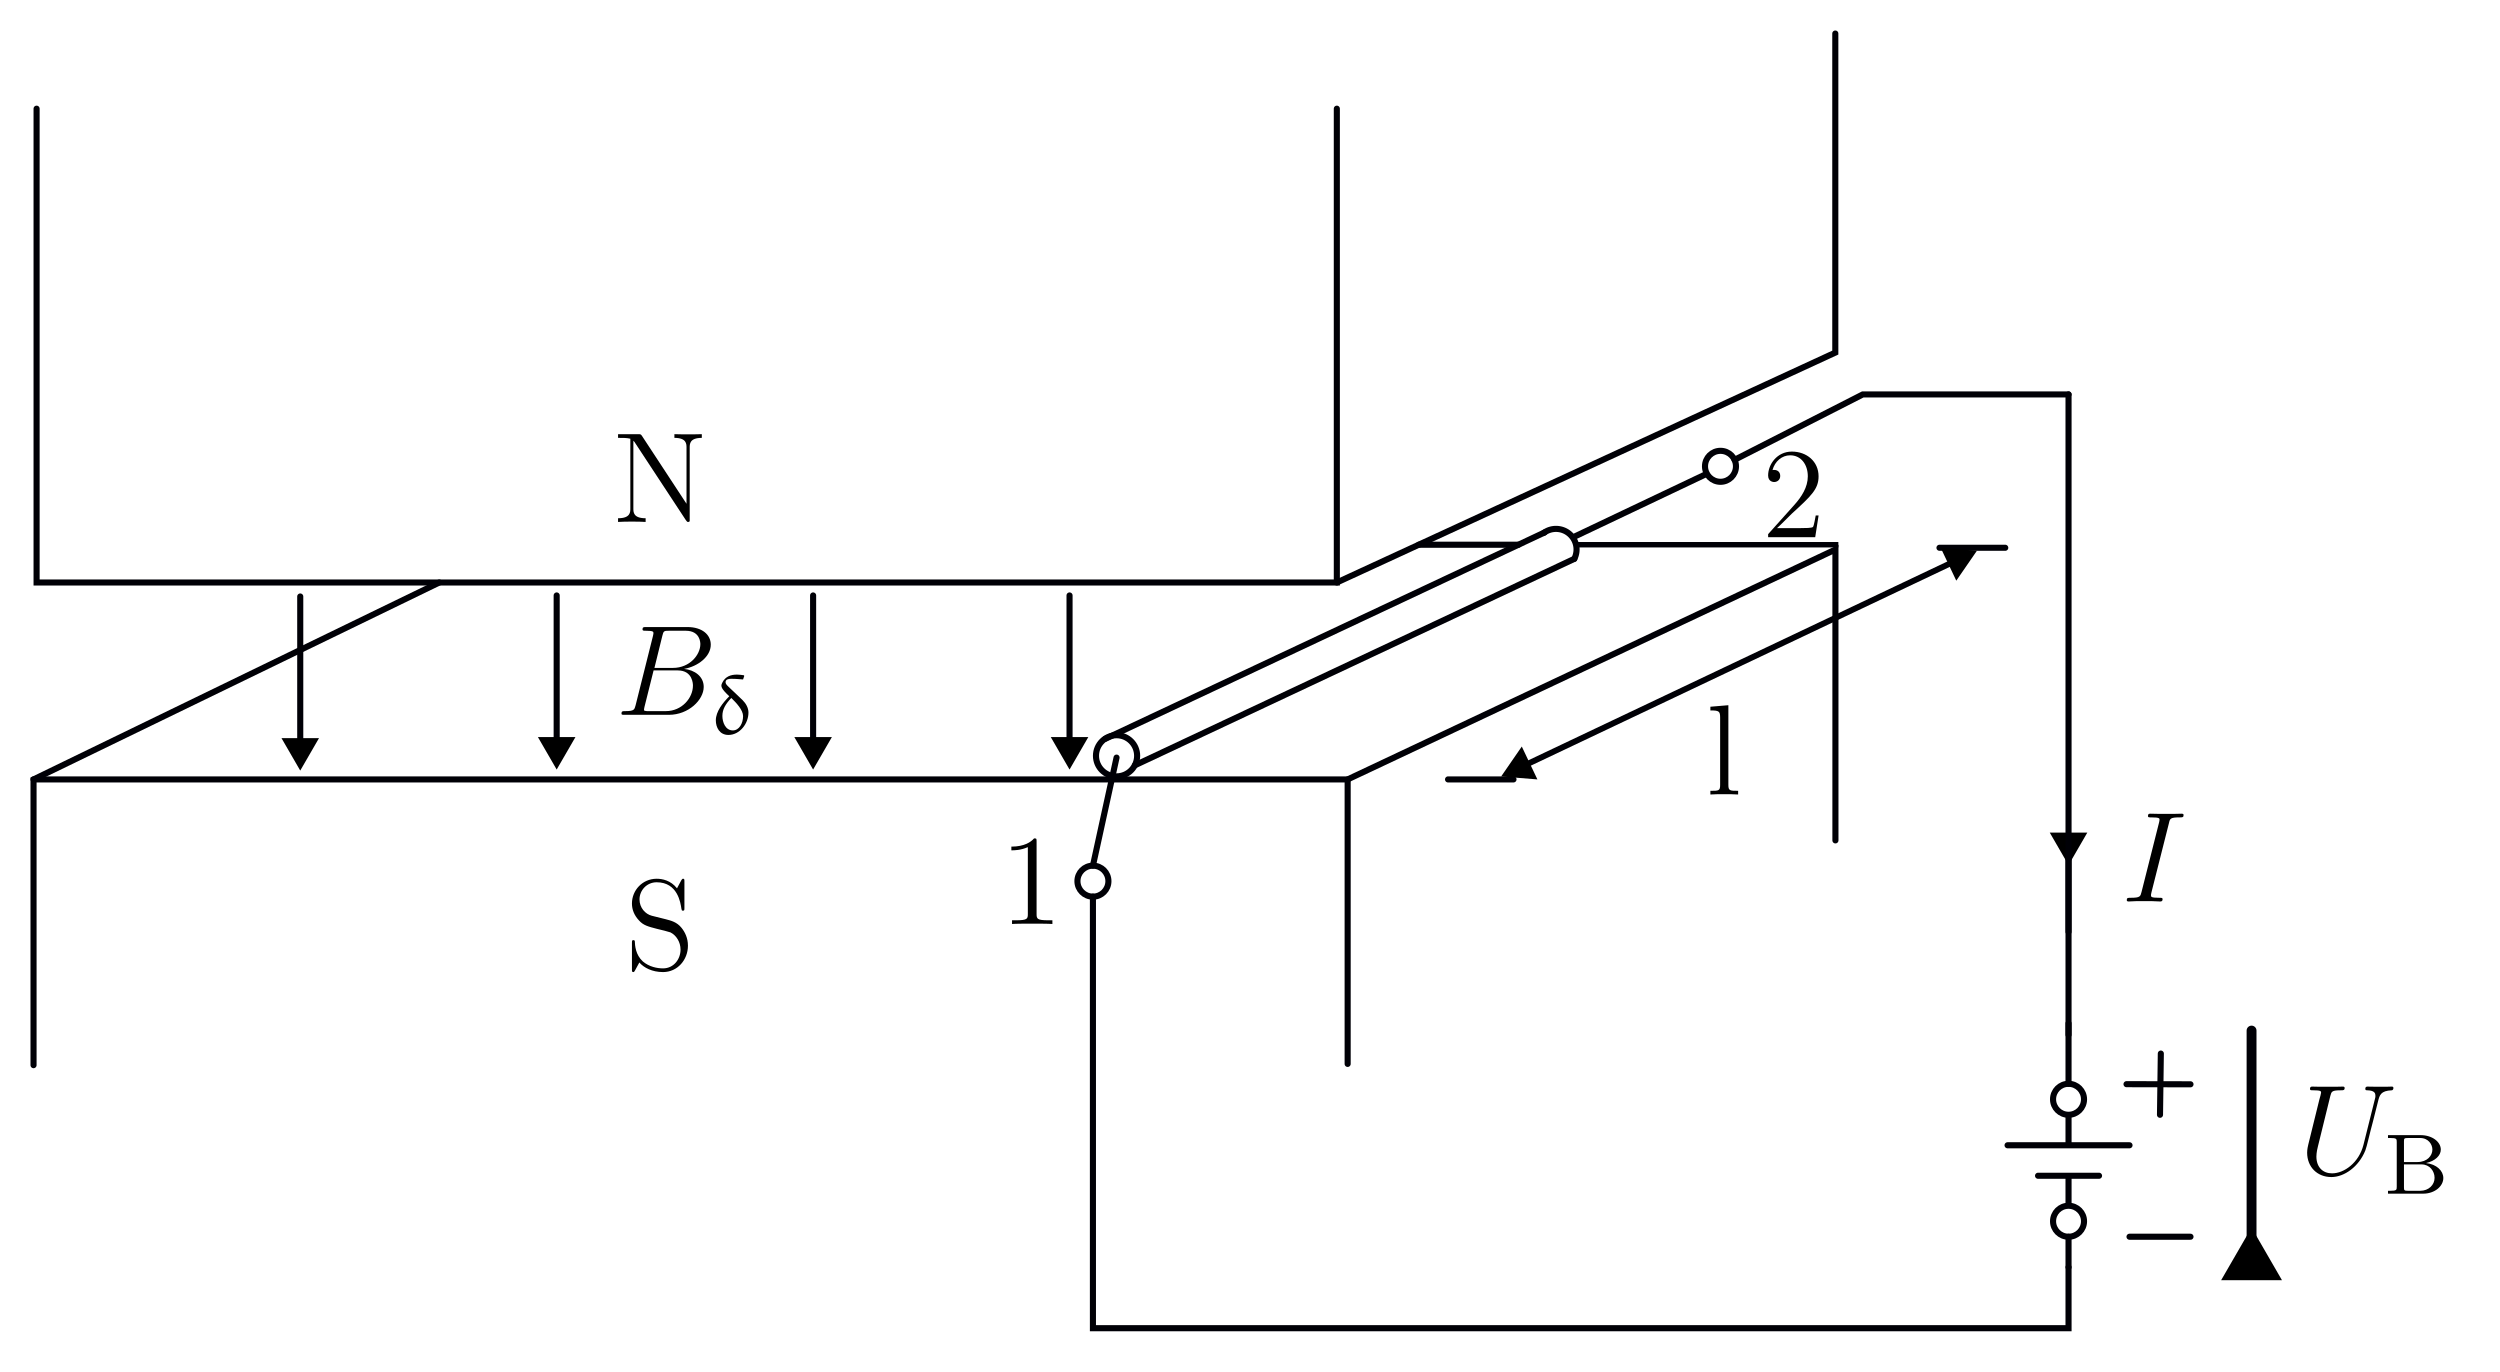 <?xml version="1.0" encoding="UTF-8" standalone="no"?>
<!-- Created with Inkscape (http://www.inkscape.org/) -->

<svg
   width="82mm"
   height="45mm"
   viewBox="-1 -1 82 45"
   version="1.1"
   id="svg1"
   xml:space="preserve"
   inkscape:version="1.3.2 (091e20e, 2023-11-25, custom)"
   sodipodi:docname="ConductorInMagneticField.svg"
   xmlns:inkscape="http://www.inkscape.org/namespaces/inkscape"
   xmlns:sodipodi="http://sodipodi.sourceforge.net/DTD/sodipodi-0.dtd"
   xmlns="http://www.w3.org/2000/svg"
   xmlns:svg="http://www.w3.org/2000/svg"><sodipodi:namedview
     id="namedview1"
     pagecolor="#ffffff"
     bordercolor="#000000"
     borderopacity="0.25"
     inkscape:showpageshadow="2"
     inkscape:pageopacity="0.0"
     inkscape:pagecheckerboard="0"
     inkscape:deskcolor="#d1d1d1"
     inkscape:document-units="mm"
     inkscape:zoom="2"
     inkscape:cx="143.5"
     inkscape:cy="109.75"
     inkscape:window-width="1920"
     inkscape:window-height="1009"
     inkscape:window-x="-8"
     inkscape:window-y="-8"
     inkscape:window-maximized="1"
     inkscape:current-layer="layer1"
     showgrid="true"><inkscape:grid
       id="grid177345"
       units="mm"
       originx="-4.9"
       originy="-16.063"
       spacingx="1"
       spacingy="1"
       empcolor="#0099e5"
       empopacity="0.302"
       color="#0099e5"
       opacity="0.149"
       empspacing="5"
       dotted="false"
       gridanglex="30"
       gridanglez="30"
       visible="true" /></sodipodi:namedview><defs
     id="defs1"><marker
       style="overflow:visible"
       id="Triangle"
       refX="0"
       refY="0"
       orient="auto-start-reverse"
       inkscape:stockid="Triangle arrow"
       markerWidth="1"
       markerHeight="1"
       viewBox="0 0 1 1"
       inkscape:isstock="true"
       inkscape:collect="always"
       preserveAspectRatio="xMidYMid"><path
         transform="scale(0.5)"
         style="fill:context-stroke;fill-rule:evenodd;stroke:context-stroke;stroke-width:1pt"
         d="M 5.77,0 -2.88,5 V -5 Z"
         id="path135" /></marker><marker
       style="overflow:visible"
       id="Triangle-1"
       refX="0"
       refY="0"
       orient="auto-start-reverse"
       inkscape:stockid="Triangle arrow"
       markerWidth="1"
       markerHeight="1"
       viewBox="0 0 1 1"
       inkscape:isstock="true"
       inkscape:collect="always"
       preserveAspectRatio="xMidYMid"><path
         transform="scale(0.5)"
         style="fill:context-stroke;fill-rule:evenodd;stroke:context-stroke;stroke-width:1pt"
         d="M 5.77,0 -2.88,5 V -5 Z"
         id="path135-5" /></marker><marker
       style="overflow:visible"
       id="Triangle-4"
       refX="0"
       refY="0"
       orient="auto-start-reverse"
       inkscape:stockid="Triangle arrow"
       markerWidth="1"
       markerHeight="1"
       viewBox="0 0 1 1"
       inkscape:isstock="true"
       inkscape:collect="always"
       preserveAspectRatio="xMidYMid"><path
         transform="scale(0.5)"
         style="fill:context-stroke;fill-rule:evenodd;stroke:context-stroke;stroke-width:1pt"
         d="M 5.77,0 -2.88,5 V -5 Z"
         id="path135-0" /></marker><marker
       style="overflow:visible"
       id="Triangle-12"
       refX="0"
       refY="0"
       orient="auto-start-reverse"
       inkscape:stockid="Triangle arrow"
       markerWidth="1"
       markerHeight="1"
       viewBox="0 0 1 1"
       inkscape:isstock="true"
       inkscape:collect="always"
       preserveAspectRatio="xMidYMid"><path
         transform="scale(0.5)"
         style="fill:context-stroke;fill-rule:evenodd;stroke:context-stroke;stroke-width:1pt"
         d="M 5.77,0 -2.88,5 V -5 Z"
         id="path135-52" /></marker><marker
       style="overflow:visible"
       id="Triangle-1-9"
       refX="0"
       refY="0"
       orient="auto-start-reverse"
       inkscape:stockid="Triangle arrow"
       markerWidth="1"
       markerHeight="1"
       viewBox="0 0 1 1"
       inkscape:isstock="true"
       inkscape:collect="always"
       preserveAspectRatio="xMidYMid"><path
         transform="scale(0.5)"
         style="fill:context-stroke;fill-rule:evenodd;stroke:context-stroke;stroke-width:1pt"
         d="M 5.77,0 -2.88,5 V -5 Z"
         id="path135-5-0" /></marker></defs><g
     inkscape:label="Ebene 1"
     inkscape:groupmode="layer"
     id="layer1"
     transform="translate(-4.9,-16.063)"><path
       style="fill:none;stroke:#000006;stroke-width:0.2;stroke-linecap:round;stroke-dasharray:none"
       d="M 53.705,32.93 H 50.435"
       id="path177350" /><path
       style="fill:none;fill-opacity:1;stroke:#000006;stroke-width:0.324;stroke-linecap:round;stroke-dasharray:none;stroke-opacity:1;marker-start:url(#Triangle-1-9)"
       d="M 77.751,56.478 V 48.866"
       id="path177370-5" /><ellipse
       style="fill:none;fill-opacity:1;stroke:#000006;stroke-width:0.2;stroke-linecap:round;stroke-dasharray:none;stroke-opacity:1"
       id="path177353-8-1-2"
       cx="71.748"
       cy="55.12"
       rx="0.508"
       ry="0.508" /><ellipse
       style="fill:none;fill-opacity:1;stroke:#000006;stroke-width:0.2;stroke-linecap:round;stroke-dasharray:none;stroke-opacity:1"
       id="path177353-8-1"
       cx="39.748"
       cy="43.965"
       rx="0.508"
       ry="0.508" /><ellipse
       style="fill:none;fill-opacity:1;stroke:#000006;stroke-width:0.2;stroke-linecap:round;stroke-dasharray:none;stroke-opacity:1"
       id="path177353-8"
       cx="60.332"
       cy="30.358"
       rx="0.508"
       ry="0.508" /><path
       style="fill:none;fill-opacity:1;stroke:#000006;stroke-width:0.2;stroke-linecap:round;stroke-dasharray:none;stroke-opacity:1"
       id="path177353-2"
       sodipodi:type="arc"
       sodipodi:cx="54.936665"
       sodipodi:cy="33.085342"
       sodipodi:rx="0.67499954"
       sodipodi:ry="0.67499948"
       sodipodi:start="4.0859298"
       sodipodi:end="0.47340995"
       sodipodi:arc-type="arc"
       d="m 54.541,32.539 a 0.675,0.675 0 0 1 0.835,0.034 0.675,0.675 0 0 1 0.161,0.82"
       sodipodi:open="true" /><path
       style="fill:#000000;fill-opacity:1;stroke:#000006;stroke-width:0.2;stroke-linecap:round;stroke-opacity:1"
       d="M 41.124,40.165 55.537,33.393"
       id="path177352-6" /><path
       style="fill:none;stroke:#000006;stroke-width:0.2;stroke-linecap:round;marker-end:url(#Triangle-12)"
       d="m 38.981,34.594 v 5"
       id="path177351-06" /><path
       style="fill:none;stroke:#000006;stroke-width:0.2;stroke-linecap:round;marker-end:url(#Triangle-4)"
       d="m 30.57,34.594 v 5"
       id="path177351-0" /><path
       style="fill:none;stroke:#000006;stroke-width:0.2;stroke-linecap:round;marker-end:url(#Triangle-1)"
       d="m 22.159,34.594 v 5"
       id="path177351-8" /><path
       style="fill:none;stroke:#000006;stroke-width:0.2;stroke-linecap:round"
       d="M 5.1,18.628 V 34.169 H 47.748 V 18.628"
       id="path177345" /><path
       style="fill:none;stroke:#000006;stroke-width:0.2;stroke-linecap:round"
       d="M 47.748,34.169 64.098,26.628 V 16.163"
       id="path177346" /><path
       style="fill:none;stroke:#000006;stroke-width:0.2;stroke-linecap:round"
       d="M 5,50 V 40.628 L 18.308,34.169"
       id="path177347" /><path
       style="fill:none;stroke:#000006;stroke-width:0.2;stroke-linecap:round"
       d="m 5,40.628 h 43.103 v 9.331"
       id="path177348" /><path
       style="fill:none;stroke:#000006;stroke-width:0.2;stroke-linecap:round"
       d="m 48.103,40.628 15.999,-7.541 v 9.541"
       id="path177349" /><path
       style="fill:none;stroke:#000006;stroke-width:0.2;stroke-linecap:round;marker-end:url(#Triangle)"
       d="m 13.748,34.628 v 5"
       id="path177351" /><path
       style="fill:#000000;fill-opacity:1;stroke:#000006;stroke-width:0.2;stroke-linecap:round;stroke-opacity:1"
       d="M 40.149,39.299 54.562,32.527"
       id="path177352" /><ellipse
       style="fill:none;fill-opacity:1;stroke:#000006;stroke-width:0.2;stroke-linecap:round;stroke-dasharray:none;stroke-opacity:1"
       id="path177353"
       cx="40.523"
       cy="39.853"
       rx="0.675"
       ry="0.675" /><path
       style="fill:none;fill-opacity:1;stroke:#000006;stroke-width:0.2;stroke-linecap:round;stroke-dasharray:none;stroke-opacity:1"
       d="m 51.396,40.628 h 2.146"
       id="path177355" /><path
       style="fill:none;fill-opacity:1;stroke:#000006;stroke-width:0.2;stroke-linecap:round;stroke-dasharray:none;stroke-opacity:1"
       d="m 67.515,33.03 h 2.157"
       id="path177356" /><path
       style="fill:none;fill-opacity:1;stroke:#000006;stroke-width:0.194;stroke-linecap:round;stroke-dasharray:none;stroke-opacity:1;marker-start:url(#Triangle);marker-end:url(#Triangle)"
       d="M 53.76,40.236 68.121,33.422"
       id="path177357" /><path
       style="fill:none;fill-opacity:1;stroke:#000006;stroke-width:0.199;stroke-linecap:round;stroke-dasharray:none;stroke-opacity:1"
       d="m 40.523,39.912 -0.775,3.544"
       id="path177359"
       sodipodi:nodetypes="cc" /><path
       style="fill:none;fill-opacity:1;stroke:#000006;stroke-width:0.2;stroke-linecap:round;stroke-dasharray:none;stroke-opacity:1"
       d="m 39.748,44.473 v 14.155 h 32 v -2"
       id="path177361" /><ellipse
       style="fill:none;fill-opacity:1;stroke:#000006;stroke-width:0.2;stroke-linecap:round;stroke-dasharray:none;stroke-opacity:1"
       id="path177353-8-1-5"
       cx="71.748"
       cy="51.12"
       rx="0.508"
       ry="0.508" /><path
       style="fill:none;fill-opacity:1;stroke:#000006;stroke-width:0.2;stroke-linecap:butt;stroke-dasharray:none;stroke-opacity:1"
       d="m 71.748,54.612 v -0.983 0 -0.005"
       id="path177362" /><path
       style="fill:none;fill-opacity:1;stroke:#000006;stroke-width:0.2;stroke-linecap:round;stroke-dasharray:none;stroke-opacity:1"
       d="m 69.748,52.628 h 4"
       id="path177364" /><path
       style="fill:none;fill-opacity:1;stroke:#000006;stroke-width:0.2;stroke-linecap:round;stroke-dasharray:none;stroke-opacity:1"
       d="m 70.748,53.628 h 2"
       id="path177365" /><path
       style="fill:none;fill-opacity:1;stroke:#000006;stroke-width:0.2;stroke-linecap:round;stroke-dasharray:none;stroke-opacity:1"
       d="m 71.748,55.628 v 1"
       id="path177366" /><path
       style="fill:none;fill-opacity:1;stroke:#000006;stroke-width:0.2;stroke-linecap:butt;stroke-dasharray:none;stroke-opacity:1"
       d="m 71.748,51.628 v 1"
       id="path177367" /><path
       style="fill:none;fill-opacity:1;stroke:#000006;stroke-width:0.2;stroke-linecap:round;stroke-dasharray:none;stroke-opacity:1"
       d="M 71.748,48.628 V 50.612"
       id="path177368" /><path
       style="fill:none;fill-opacity:1;stroke:#000006;stroke-width:0.2;stroke-linecap:round;stroke-dasharray:none;stroke-opacity:1;marker-start:url(#Triangle-1)"
       d="m 71.748,42.728 v 2.9"
       id="path177370" /><path
       style="fill:none;fill-opacity:1;stroke:#000006;stroke-width:0.2;stroke-linecap:round;stroke-dasharray:none;stroke-opacity:1"
       d="m 74.775,49.62 -0.027,2.008"
       id="path177371" /><path
       style="fill:none;fill-opacity:1;stroke:#000006;stroke-width:0.2;stroke-linecap:round;stroke-dasharray:none;stroke-opacity:1"
       d="m 73.65,50.624 2.098,0.004"
       id="path177372" /><path
       style="fill:none;fill-opacity:1;stroke:#000006;stroke-width:0.2;stroke-linecap:round;stroke-dasharray:none;stroke-opacity:1"
       d="m 73.748,55.628 h 2"
       id="path177373" /><g
       inkscape:label=""
       transform="translate(79.574,50.703)"
       id="g5"><g
   fill="#000000"
   fill-opacity="1"
   id="g3"
   transform="matrix(0.353,0,0,0.353,-0.99,-0.708)">
    <g
   id="use2"
   transform="translate(1.993,10.162)">
      <path
   d="M 6.047,-2.75 C 5.625,-1.078 4.25,-0.094 3.125,-0.094 c -0.859,0 -1.453,-0.578 -1.453,-1.562 0,-0.047 0,-0.406 0.141,-0.938 L 2.969,-7.297 C 3.078,-7.703 3.109,-7.812 3.953,-7.812 c 0.219,0 0.344,0 0.344,-0.219 0,-0.125 -0.109,-0.125 -0.188,-0.125 -0.219,0 -0.469,0.016 -0.688,0.016 h -1.406 c -0.234,0 -0.484,-0.016 -0.719,-0.016 -0.078,0 -0.219,0 -0.219,0.219 0,0.125 0.078,0.125 0.312,0.125 0.719,0 0.719,0.094 0.719,0.219 0,0.078 -0.094,0.422 -0.156,0.625 l -1.031,4.188 C 0.891,-2.656 0.812,-2.328 0.812,-2.016 0.812,-0.688 1.75,0.25 3.062,0.25 c 1.203,0 2.547,-0.953 3.156,-2.469 0.078,-0.203 0.188,-0.625 0.266,-0.953 C 6.594,-3.594 6.844,-4.656 6.938,-4.953 L 7.391,-6.75 c 0.156,-0.625 0.25,-1.016 1.297,-1.062 0.094,-0.016 0.141,-0.109 0.141,-0.219 0,-0.125 -0.109,-0.125 -0.156,-0.125 -0.156,0 -0.375,0.016 -0.547,0.016 H 7.562 c -0.734,0 -1.125,-0.016 -1.125,-0.016 -0.078,0 -0.219,0 -0.219,0.219 0,0.125 0.094,0.125 0.172,0.125 0.719,0.016 0.766,0.297 0.766,0.516 0,0.094 0,0.141 -0.047,0.297 z m 0,0"
   id="path4" />
    </g>
  </g>
  <g
   fill="#000000"
   fill-opacity="1"
   id="g4"
   transform="matrix(0.353,0,0,0.353,-0.99,-0.708)">
    <g
   id="use3"
   transform="translate(9.943,11.955)">
      <path
   d="m 0.375,-5.438 v 0.266 h 0.188 c 0.609,0 0.625,0.078 0.625,0.375 v 4.156 c 0,0.297 -0.016,0.375 -0.625,0.375 H 0.375 V 0 h 3.266 c 1.094,0 1.875,-0.703 1.875,-1.453 0,-0.656 -0.609,-1.281 -1.609,-1.391 0.859,-0.188 1.375,-0.703 1.375,-1.25 0,-0.719 -0.797,-1.344 -1.875,-1.344 z m 1.484,2.5 v -1.922 c 0,-0.266 0.016,-0.312 0.391,-0.312 H 3.359 C 4.141,-5.172 4.5,-4.562 4.5,-4.094 4.5,-3.547 4.031,-2.938 3.109,-2.938 Z M 2.25,-0.266 c -0.375,0 -0.391,-0.047 -0.391,-0.328 v -2.125 h 1.625 c 0.766,0 1.219,0.625 1.219,1.25 0,0.641 -0.531,1.203 -1.344,1.203 z m 0,0"
   id="path5" />
    </g>
  </g>
</g><g
       inkscape:label=""
       transform="translate(73.657,41.751)"
       id="g6"><g
   fill="#000000"
   fill-opacity="1"
   id="g2"
   transform="matrix(0.353,0,0,0.353,-0.874,-0.707)">
    <g
   id="use1"
   transform="translate(1.993,10.161)">
      <path
   d="m 4.406,-7.281 c 0.094,-0.422 0.125,-0.531 1,-0.531 0.266,0 0.359,0 0.359,-0.234 0,-0.109 -0.141,-0.109 -0.172,-0.109 -0.219,0 -0.484,0.016 -0.688,0.016 H 3.438 c -0.25,0 -0.516,-0.016 -0.766,-0.016 -0.094,0 -0.219,0 -0.219,0.219 0,0.125 0.094,0.125 0.328,0.125 0.75,0 0.75,0.094 0.75,0.219 0,0.094 -0.031,0.156 -0.047,0.266 l -1.625,6.438 c -0.109,0.422 -0.125,0.547 -1,0.547 -0.266,0 -0.375,0 -0.375,0.219 0,0.125 0.125,0.125 0.188,0.125 0.219,0 0.469,-0.031 0.688,-0.031 h 1.469 c 0.25,0 0.5,0.031 0.75,0.031 0.094,0 0.234,0 0.234,-0.219 0,-0.125 -0.078,-0.125 -0.328,-0.125 -0.75,0 -0.75,-0.094 -0.75,-0.234 0,-0.031 0,-0.094 0.047,-0.281 z m 0,0"
   id="path2" />
    </g>
  </g>
</g><g
       inkscape:label=""
       transform="translate(24.284,35.63)"
       id="g11"><g
   fill="#000000"
   fill-opacity="1"
   id="g8"
   transform="matrix(0.353,0,0,0.353,-0.907,-0.708)">
    <g
   id="g7"
   transform="translate(1.993,10.162)">
      <path
   d="M 4.375,-7.344 C 4.484,-7.797 4.531,-7.812 5,-7.812 h 1.547 c 1.359,0 1.359,1.141 1.359,1.25 0,0.969 -0.969,2.203 -2.547,2.203 h -1.719 z m 2.016,3.078 C 7.703,-4.5 8.875,-5.422 8.875,-6.516 8.875,-7.453 8.062,-8.156 6.703,-8.156 H 2.875 c -0.234,0 -0.344,0 -0.344,0.219 0,0.125 0.109,0.125 0.297,0.125 0.719,0 0.719,0.094 0.719,0.219 0,0.031 0,0.094 -0.047,0.281 L 1.891,-0.891 C 1.781,-0.469 1.75,-0.344 0.922,-0.344 c -0.234,0 -0.344,0 -0.344,0.219 0,0.125 0.062,0.125 0.312,0.125 h 4.094 C 6.812,0 8.219,-1.391 8.219,-2.594 c 0,-0.984 -0.859,-1.578 -1.828,-1.672 z m -1.688,3.922 h -1.625 c -0.156,0 -0.188,0 -0.25,-0.016 -0.141,-0.016 -0.156,-0.031 -0.156,-0.125 0,-0.094 0.031,-0.156 0.047,-0.266 L 3.562,-4.125 h 2.25 c 1.406,0 1.406,1.312 1.406,1.406 0,1.156 -1.031,2.375 -2.516,2.375 z m 0,0"
   id="path6" />
    </g>
  </g>
  <g
   fill="#000000"
   fill-opacity="1"
   id="g10"
   transform="matrix(0.353,0,0,0.353,-0.907,-0.708)">
    <g
   id="g9"
   transform="translate(10.885,11.955)">
      <path
   d="M 3.062,-5.469 C 2.828,-5.5 2.641,-5.531 2.422,-5.531 c -0.578,0 -1.078,0.172 -1.359,0.734 -0.047,0.094 -0.094,0.188 -0.094,0.297 0,0.297 0.438,0.703 0.734,0.984 -0.609,0.609 -1.25,1.422 -1.25,2.234 0,0.656 0.344,1.359 1.172,1.359 1.047,0 1.859,-1.047 1.859,-2.078 0,-0.438 -0.234,-0.844 -0.531,-1.141 L 2.188,-3.875 C 1.547,-4.484 1.359,-4.609 1.359,-4.828 c 0,-0.25 0.25,-0.312 0.516,-0.312 0.531,0 0.828,0.047 1.109,0.062 L 3.094,-5.406 Z m -1.172,2.109 c 0.484,0.469 1.094,1.125 1.094,1.688 C 2.984,-1 2.625,-0.344 2.031,-0.344 c -0.688,0 -0.969,-0.766 -0.969,-1.344 0,-0.609 0.281,-1.094 0.828,-1.672 z m 0,0"
   id="path8" />
    </g>
  </g>
</g><g
       inkscape:label=""
       transform="translate(37.072,42.562)"
       id="g14"><g
   fill="#000000"
   fill-opacity="1"
   id="g13"
   transform="matrix(0.353,0,0,0.353,-1.089,-0.615)">
    <g
   id="g12"
   transform="translate(1.993,9.696)">
      <path
   d="m 3.438,-7.656 c 0,-0.281 0,-0.297 -0.234,-0.297 C 2.922,-7.625 2.312,-7.188 1.094,-7.188 v 0.344 c 0.266,0 0.859,0 1.531,-0.297 v 6.219 c 0,0.438 -0.047,0.578 -1.094,0.578 h -0.375 V 0 c 0.328,-0.031 1.484,-0.031 1.875,-0.031 0.406,0 1.547,0 1.875,0.031 v -0.344 h -0.375 c -1.047,0 -1.094,-0.141 -1.094,-0.578 z m 0,0"
   id="path11" />
    </g>
  </g>
</g><g
       inkscape:label=""
       transform="translate(61.894,29.875)"
       id="g17"><g
   fill="#000000"
   fill-opacity="1"
   id="g16"
   transform="matrix(0.353,0,0,0.353,-0.907,-0.615)">
    <g
   id="g15"
   transform="translate(1.993,9.696)">
      <path
   d="M 5.266,-2.016 H 5 c -0.047,0.203 -0.141,0.875 -0.25,1.062 C 4.656,-0.844 3.984,-0.844 3.625,-0.844 H 1.406 c 0.328,-0.281 1.062,-1.047 1.359,-1.328 1.828,-1.672 2.5,-2.297 2.5,-3.484 0,-1.375 -1.094,-2.297 -2.484,-2.297 -1.375,0 -2.203,1.188 -2.203,2.219 0,0.609 0.531,0.609 0.562,0.609 0.266,0 0.562,-0.188 0.562,-0.562 0,-0.344 -0.219,-0.562 -0.562,-0.562 -0.094,0 -0.125,0 -0.156,0.016 0.219,-0.812 0.875,-1.375 1.641,-1.375 1.016,0 1.641,0.859 1.641,1.953 C 4.266,-4.641 3.688,-3.75 3,-2.984 L 0.578,-0.281 V 0 h 4.375 z m 0,0"
   id="path14" />
    </g>
  </g>
</g><g
       inkscape:label=""
       transform="translate(24.172,29.303)"
       id="g20"><g
   fill="#000000"
   fill-opacity="1"
   id="g19"
   transform="matrix(0.353,0,0,0.353,-0.874,-0.707)">
    <g
   id="g18"
   transform="translate(1.993,10.161)">
      <path
   d="M 2.703,-8 C 2.594,-8.156 2.578,-8.156 2.312,-8.156 H 0.484 v 0.344 c 0.516,0 0.812,0 1.141,0.078 V -1.25 c 0,0.344 0,0.906 -1.141,0.906 V 0 c 0.312,-0.031 0.953,-0.031 1.281,-0.031 0.344,0 0.969,0 1.281,0.031 V -0.344 C 1.906,-0.344 1.906,-0.906 1.906,-1.25 v -6.297 c 0.109,0.094 0.109,0.125 0.203,0.266 L 6.781,-0.172 C 6.891,-0.016 6.906,0 7,0 7.094,0 7.125,-0.047 7.141,-0.078 V -6.906 c 0,-0.344 0,-0.906 1.125,-0.906 V -8.156 C 7.953,-8.141 7.328,-8.141 7,-8.141 c -0.344,0 -0.969,0 -1.281,-0.016 v 0.344 c 1.125,0 1.125,0.562 1.125,0.906 v 5.219 z m 0,0"
   id="path17" />
    </g>
  </g>
</g><g
       inkscape:label=""
       transform="translate(24.627,43.886)"
       id="g23"><g
   fill="#000000"
   fill-opacity="1"
   id="g22"
   transform="matrix(0.353,0,0,0.353,-0.929,-0.614)">
    <g
   id="g21"
   transform="translate(1.993,10.161)">
      <path
   d="M 2.484,-4.984 C 1.875,-5.141 1.344,-5.734 1.344,-6.5 c 0,-0.844 0.672,-1.594 1.594,-1.594 1.969,0 2.219,1.938 2.297,2.453 0.031,0.141 0.031,0.188 0.141,0.188 0.141,0 0.141,-0.062 0.141,-0.266 v -2.422 c 0,-0.219 0,-0.281 -0.125,-0.281 -0.031,0 -0.078,0 -0.172,0.156 L 4.828,-7.531 C 4.25,-8.266 3.469,-8.422 2.938,-8.422 c -1.328,0 -2.297,1.078 -2.297,2.297 0,0.562 0.203,1.094 0.656,1.578 0.406,0.453 0.828,0.562 1.672,0.781 0.422,0.094 1.078,0.266 1.25,0.328 0.562,0.281 0.938,0.922 0.938,1.594 0,0.906 -0.641,1.75 -1.625,1.75 -0.547,0 -1.281,-0.141 -1.875,-0.641 -0.688,-0.625 -0.734,-1.484 -0.75,-1.891 -0.016,-0.094 -0.109,-0.094 -0.125,-0.094 -0.141,0 -0.141,0.062 -0.141,0.281 v 2.406 c 0,0.219 0,0.281 0.125,0.281 C 0.844,0.25 0.844,0.234 0.938,0.078 0.984,-0.016 1.234,-0.453 1.328,-0.641 1.75,-0.156 2.516,0.25 3.531,0.25 4.875,0.25 5.844,-0.891 5.844,-2.203 5.844,-2.922 5.562,-3.469 5.25,-3.859 4.812,-4.406 4.266,-4.531 3.797,-4.656 Z m 0,0"
   id="path20" />
    </g>
  </g>
</g><path
       style="fill:none;stroke:#000006;stroke-width:0.178;stroke-linecap:butt;stroke-dasharray:none"
       d="m 64.198,32.93 h -8.605"
       id="path177350-6" /><path
       style="fill:none;stroke:#000006;stroke-width:0.2"
       d="m 55.507,32.681 4.379,-2.08"
       id="path1" /><path
       style="fill:none;stroke:#000006;stroke-width:0.2;stroke-linecap:round"
       d="M 71.748,49.006 V 28"
       id="path3" /><path
       style="fill:none;stroke:#000006;stroke-width:0.2;stroke-linecap:round"
       d="m 60.794,30.145 4.206,-2.145 h 6.748"
       id="path7" /><g
       inkscape:label=""
       transform="translate(60,38.194)"
       id="g26"><g
   fill="#000000"
   fill-opacity="1"
   id="g25"
   transform="matrix(0.353,0,0,0.353,-0.841,-0.705)">
    <g
   id="g24"
   transform="translate(1.993,10.294)">
      <path
   d="M 2.062,-8.297 0.391,-8.156 v 0.344 c 0.812,0 0.906,0.078 0.906,0.672 v 6.25 c 0,0.547 -0.125,0.547 -0.906,0.547 V 0 c 0.344,-0.031 0.922,-0.031 1.281,-0.031 0.359,0 0.953,0 1.297,0.031 v -0.344 c -0.766,0 -0.906,0 -0.906,-0.547 z m 0,0"
   id="path9" />
    </g>
  </g>
</g></g></svg>

